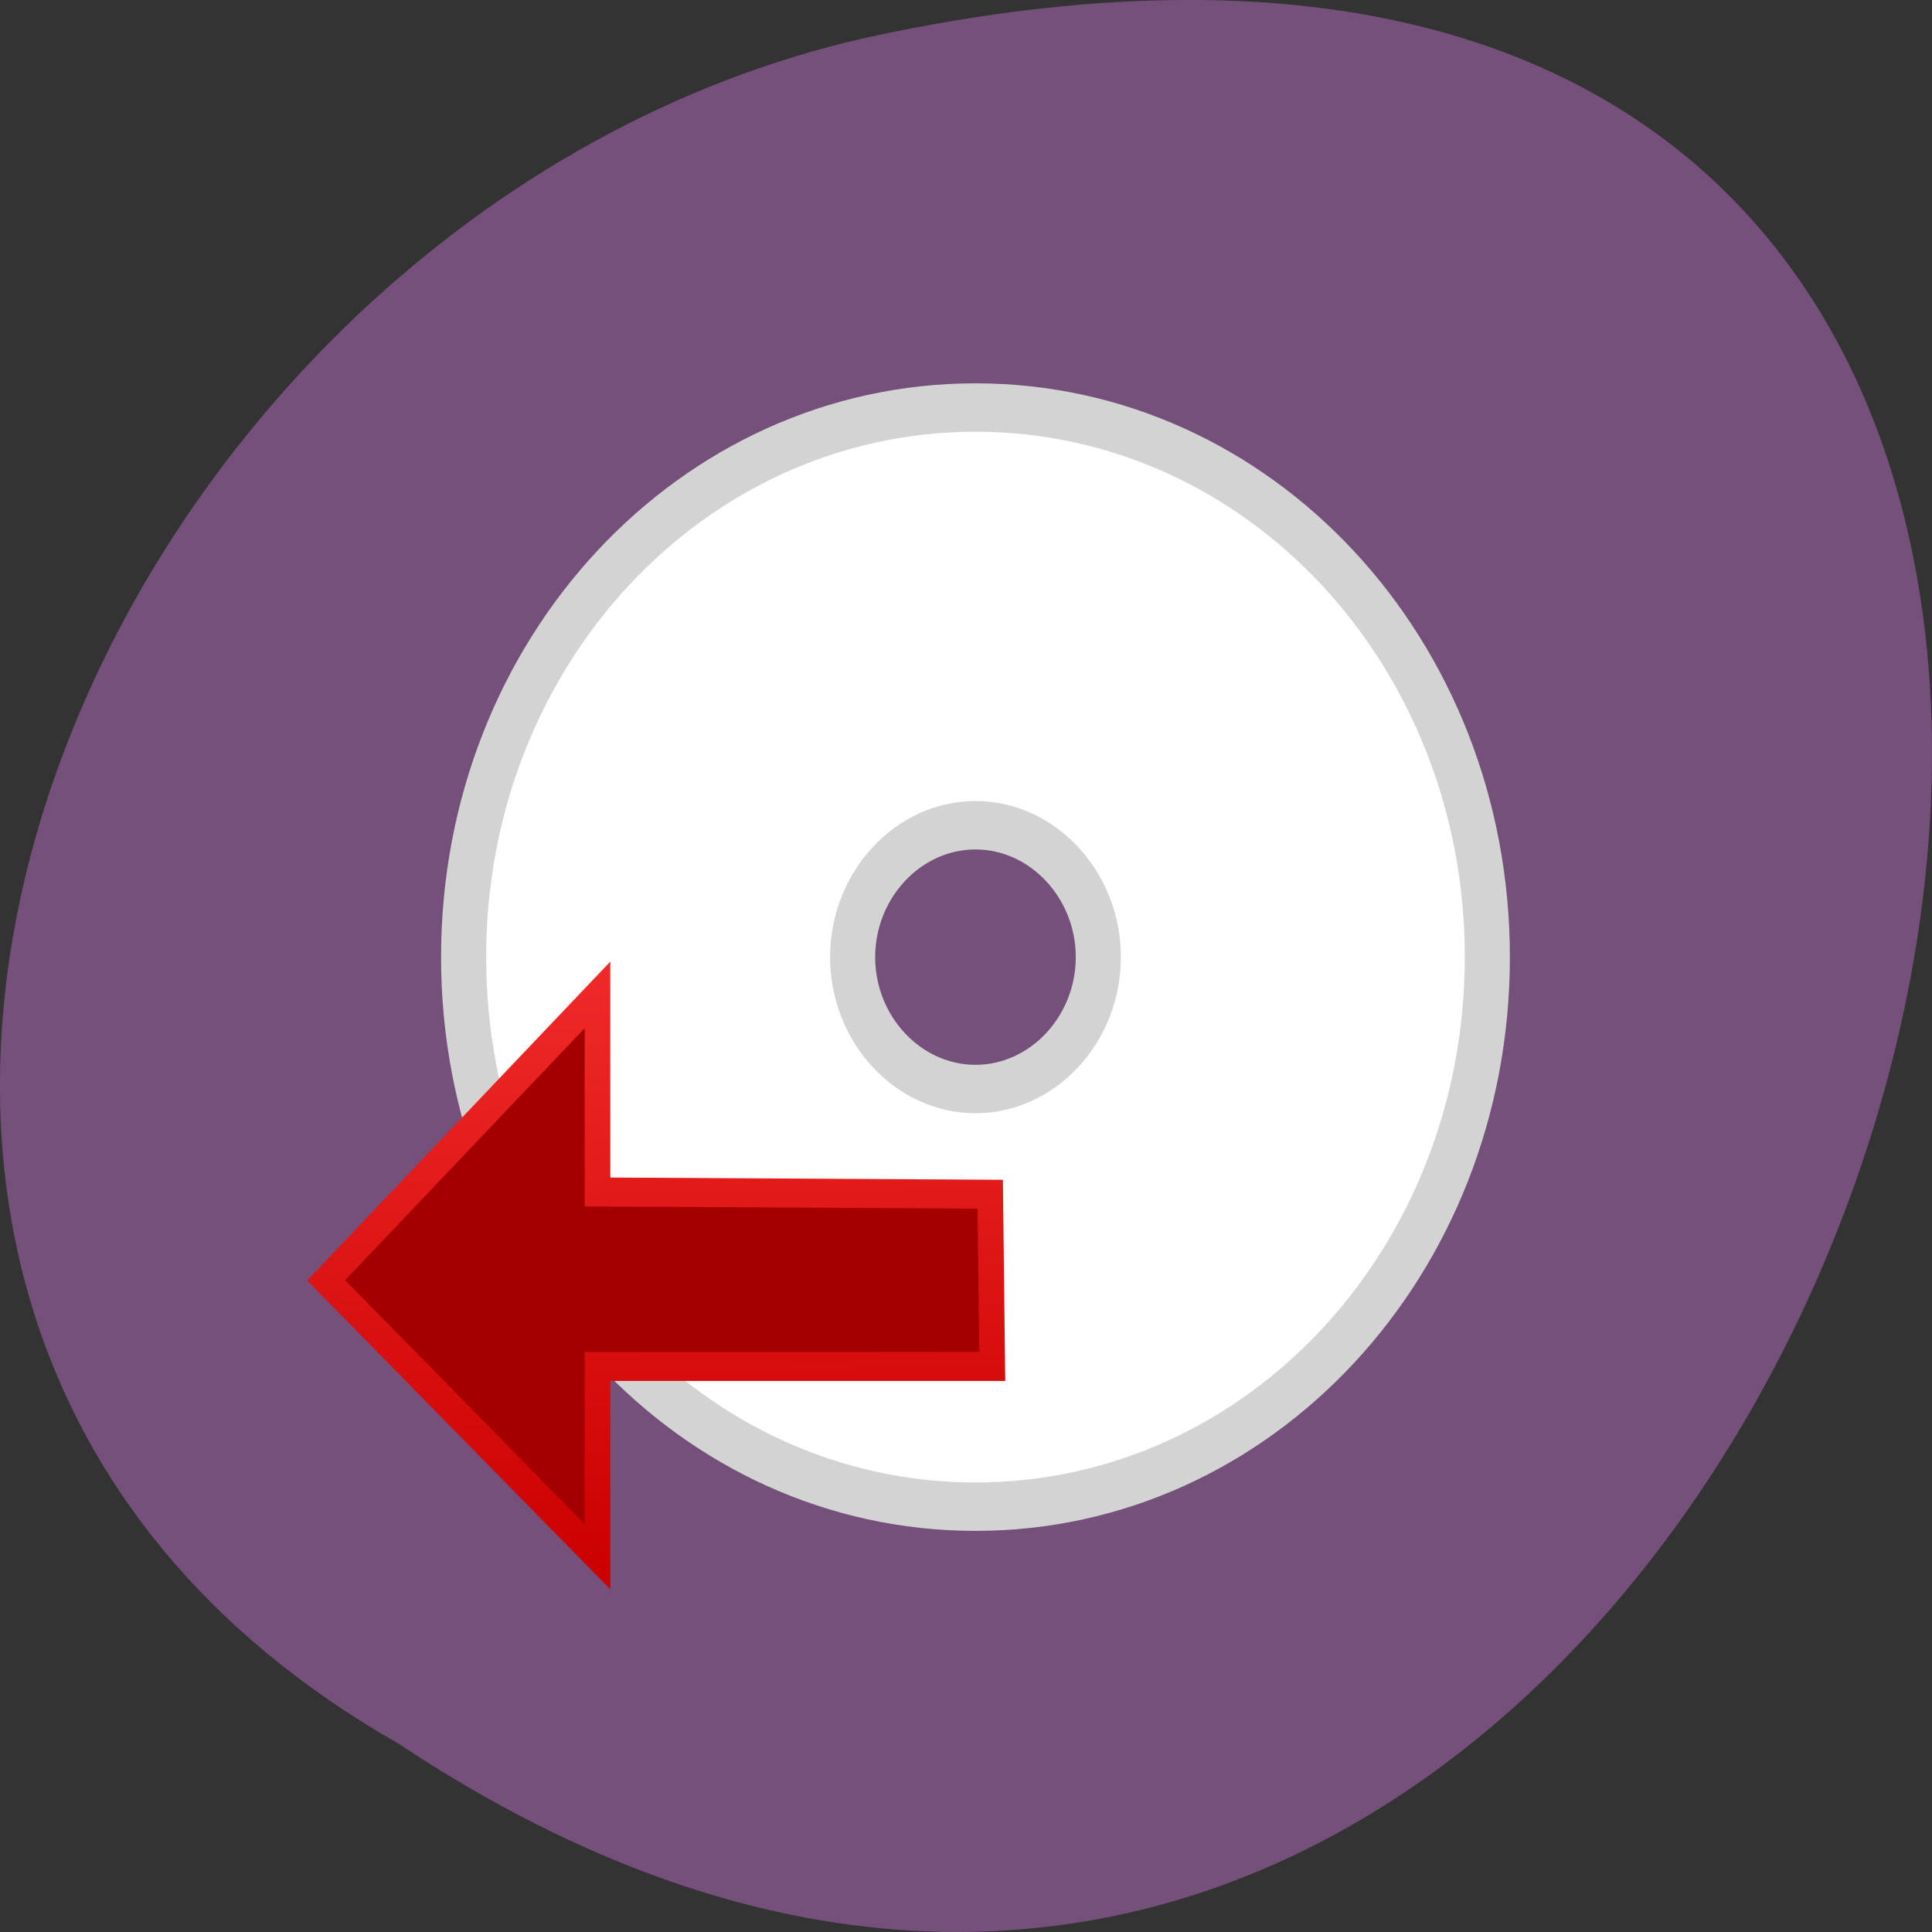 <svg xmlns="http://www.w3.org/2000/svg" xmlns:xlink="http://www.w3.org/1999/xlink" viewBox="0 0 256 256"><rect x="0" y="0" width="256" height="256" fill="#333333" stroke="none"/><defs><path d="m 23.954 1.339 c -11.06 0 -19.946 8.89 -19.946 19.946 0 11.06 8.89 19.946 19.946 19.946 11.06 0 19.946 -8.89 19.946 -19.946 0 -11.06 -8.89 -19.946 -19.946 -19.946 z m 0 24.734 c -2.622 0 -4.787 -2.166 -4.787 -4.787 0 -2.622 2.166 -4.787 4.787 -4.787 2.622 0 4.787 2.166 4.787 4.787 0 2.622 -2.166 4.787 -4.787 4.787 z" id="0"/><linearGradient id="1" gradientUnits="userSpaceOnUse" x1="17.838" y1="33.36" x2="18.07" y2="12.62"><stop stop-color="#c00"/><stop stop-color="#ef2929" offset="1"/></linearGradient></defs><path d="m -1374.42 1658.71 c 127.95 -192.46 -280.09 -311 -226.07 -62.2 23.02 102.82 167.39 165.22 226.07 62.2 z" fill="#75507b" color="#000" transform="matrix(0 1 -1 0 1711.48 1605.44)"/><g transform="matrix(3.397 0 0 3.839 43.556 34.835)"><use xlink:href="#0" width="1" height="1" transform="matrix(1.001 0 0 0.951 1.25 3.719)" fill="#fff" stroke="#d3d3d3" stroke-width="1.757"/><path transform="matrix(-1 0 0 1 29.17 11.736)" d="m 3.288,26.354 h 15.398 v 6.569 L 29.27,23.382 18.686,13.529 v 6.802 l -15.32,0.078 z" stroke-linecap="round" fill="#a40000" stroke="url(#1)"/></g></svg>